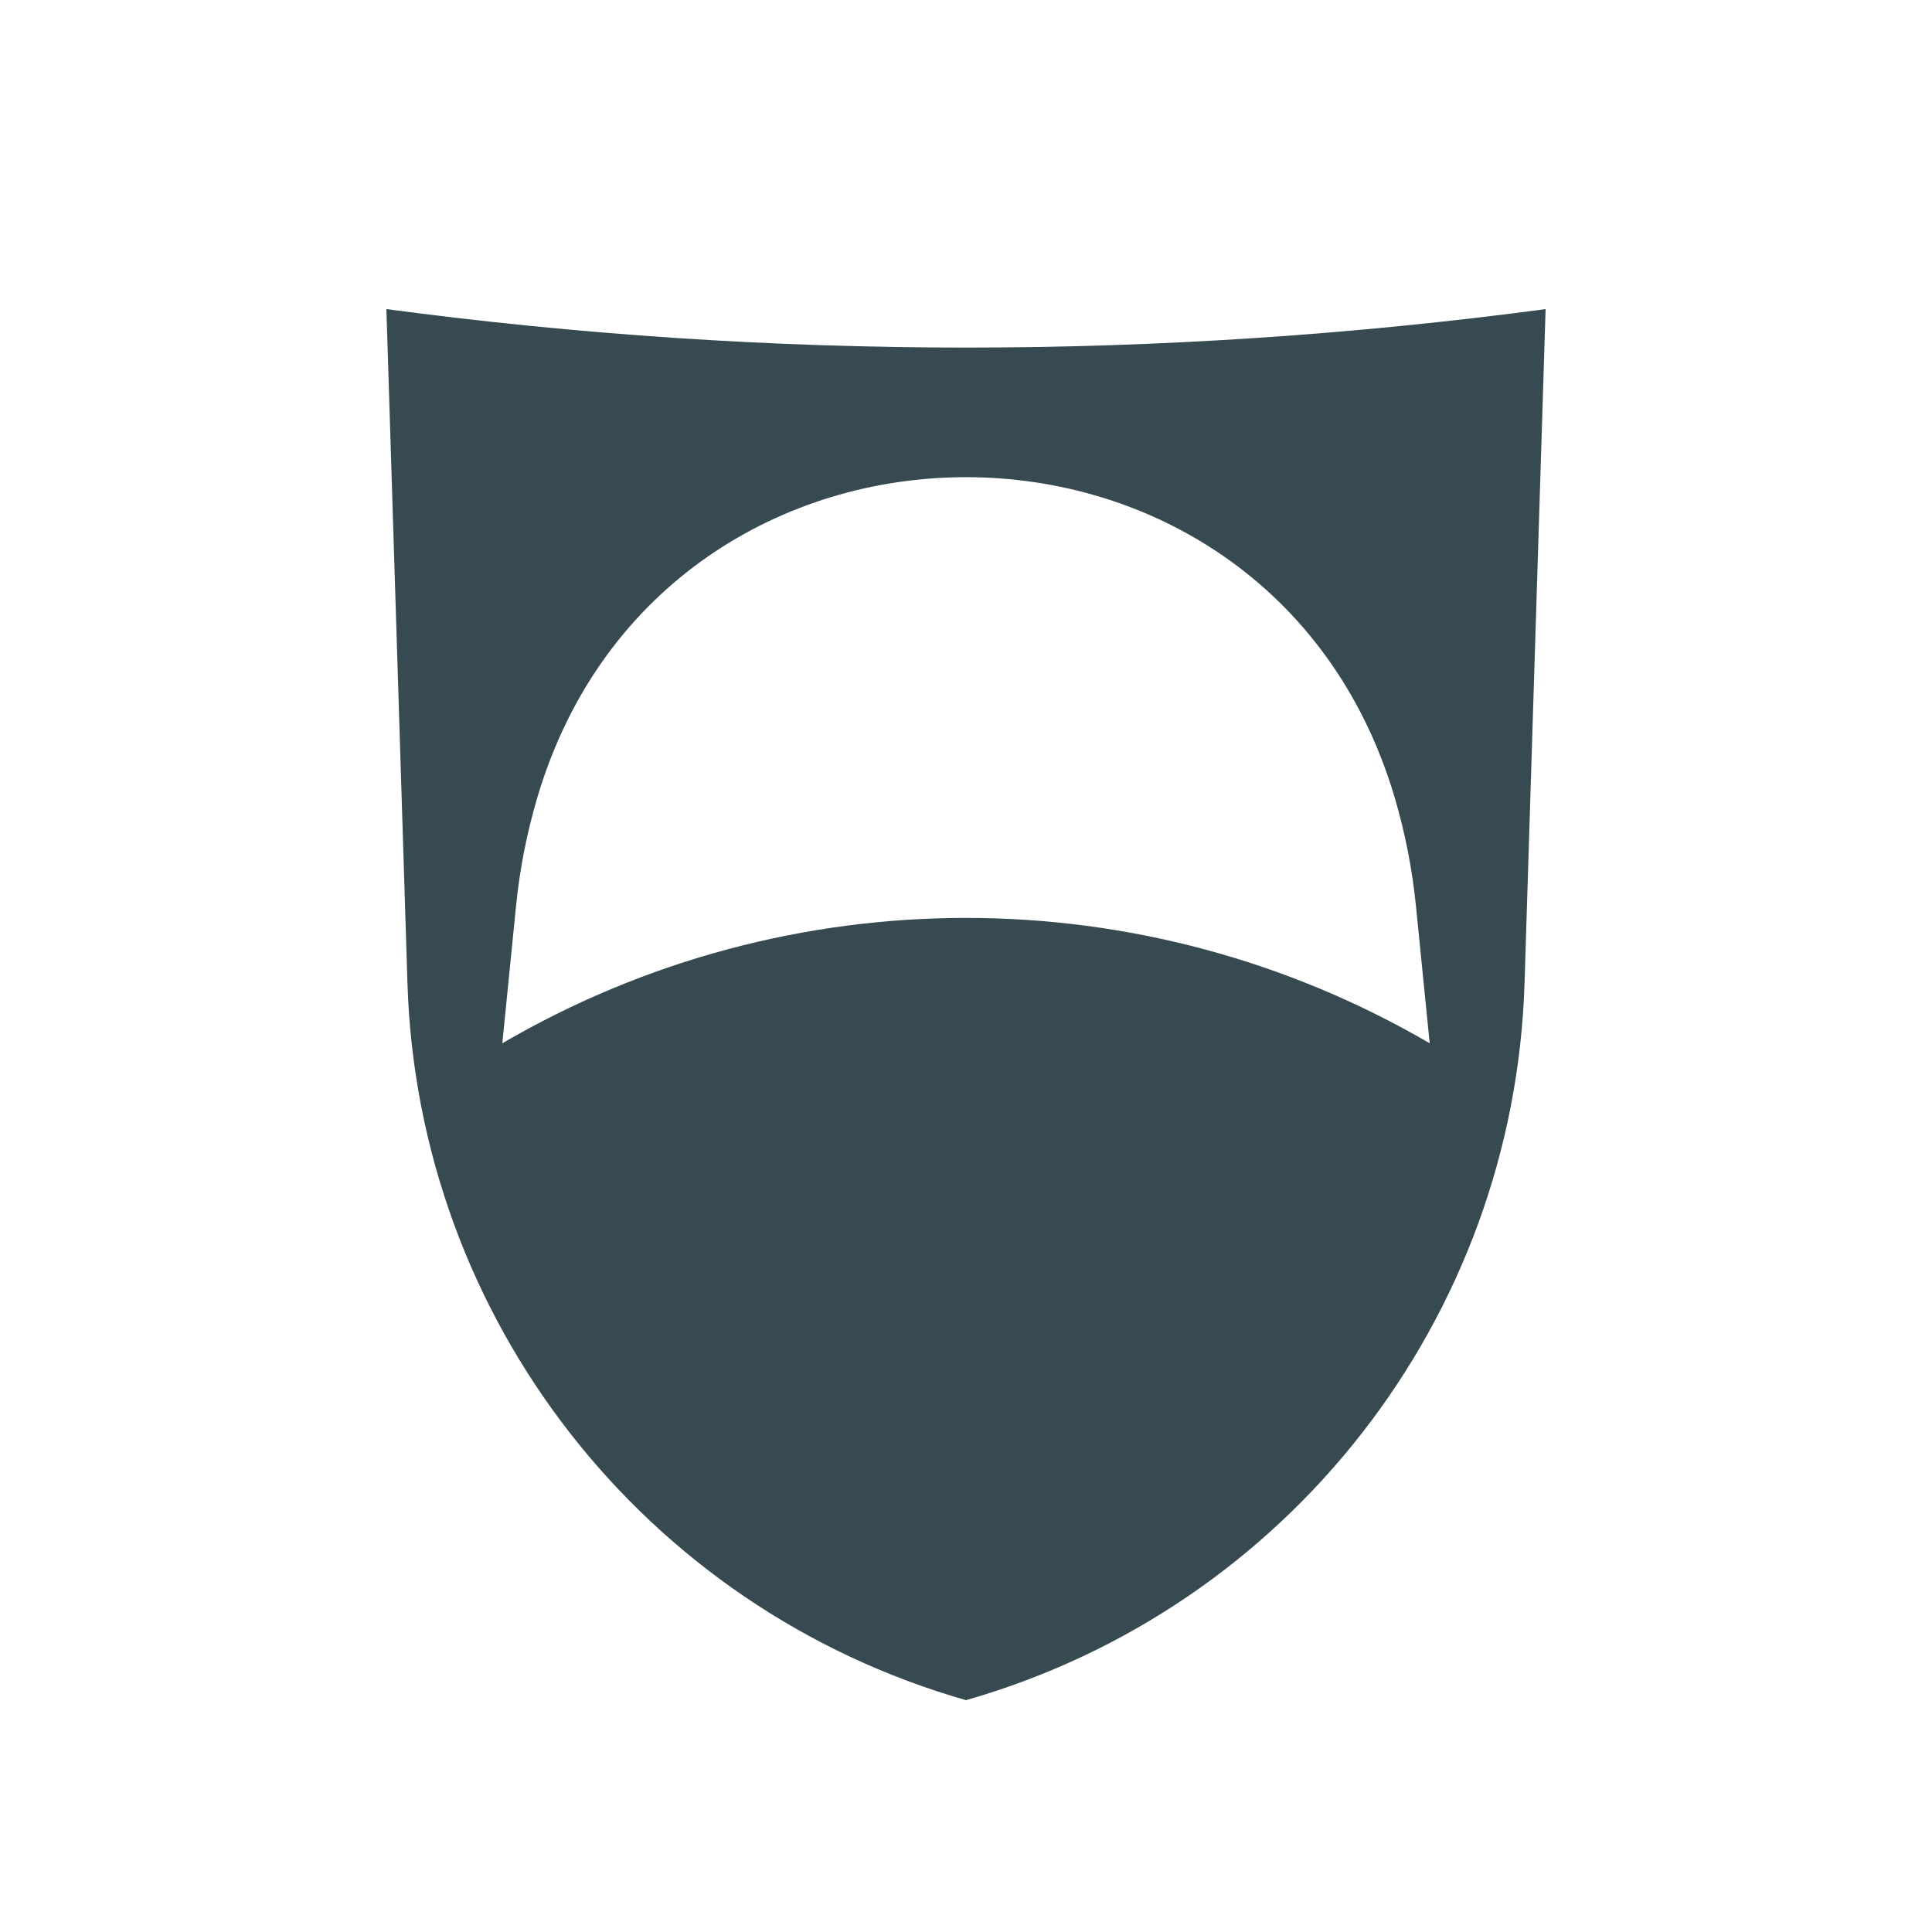 <svg width="50" height="50" viewBox="0 0 50 50" fill="none" xmlns="http://www.w3.org/2000/svg">
<g clip-path="url(#clip0_2392_97)">
<path d="M10 8L13 27V27C20.415 22.674 29.585 22.674 37 27V27L36.645 23.448C36.548 22.485 36.361 21.533 36.084 20.606V20.606C32.795 9.597 17.205 9.597 13.916 20.606V20.606C13.639 21.533 13.451 22.485 13.355 23.448L13 27L10 8V8C19.956 9.327 30.044 9.327 40 8V8L39.455 25.447C39.184 34.117 33.34 41.617 25 44V44V44C16.66 41.617 10.816 34.117 10.545 25.447L10 8Z" fill="#374951"/>
</g>
<defs>
<clipPath id="clip0_2392_97">
<rect width="50" height="50" fill="white"/>
</clipPath>
</defs>
</svg>
